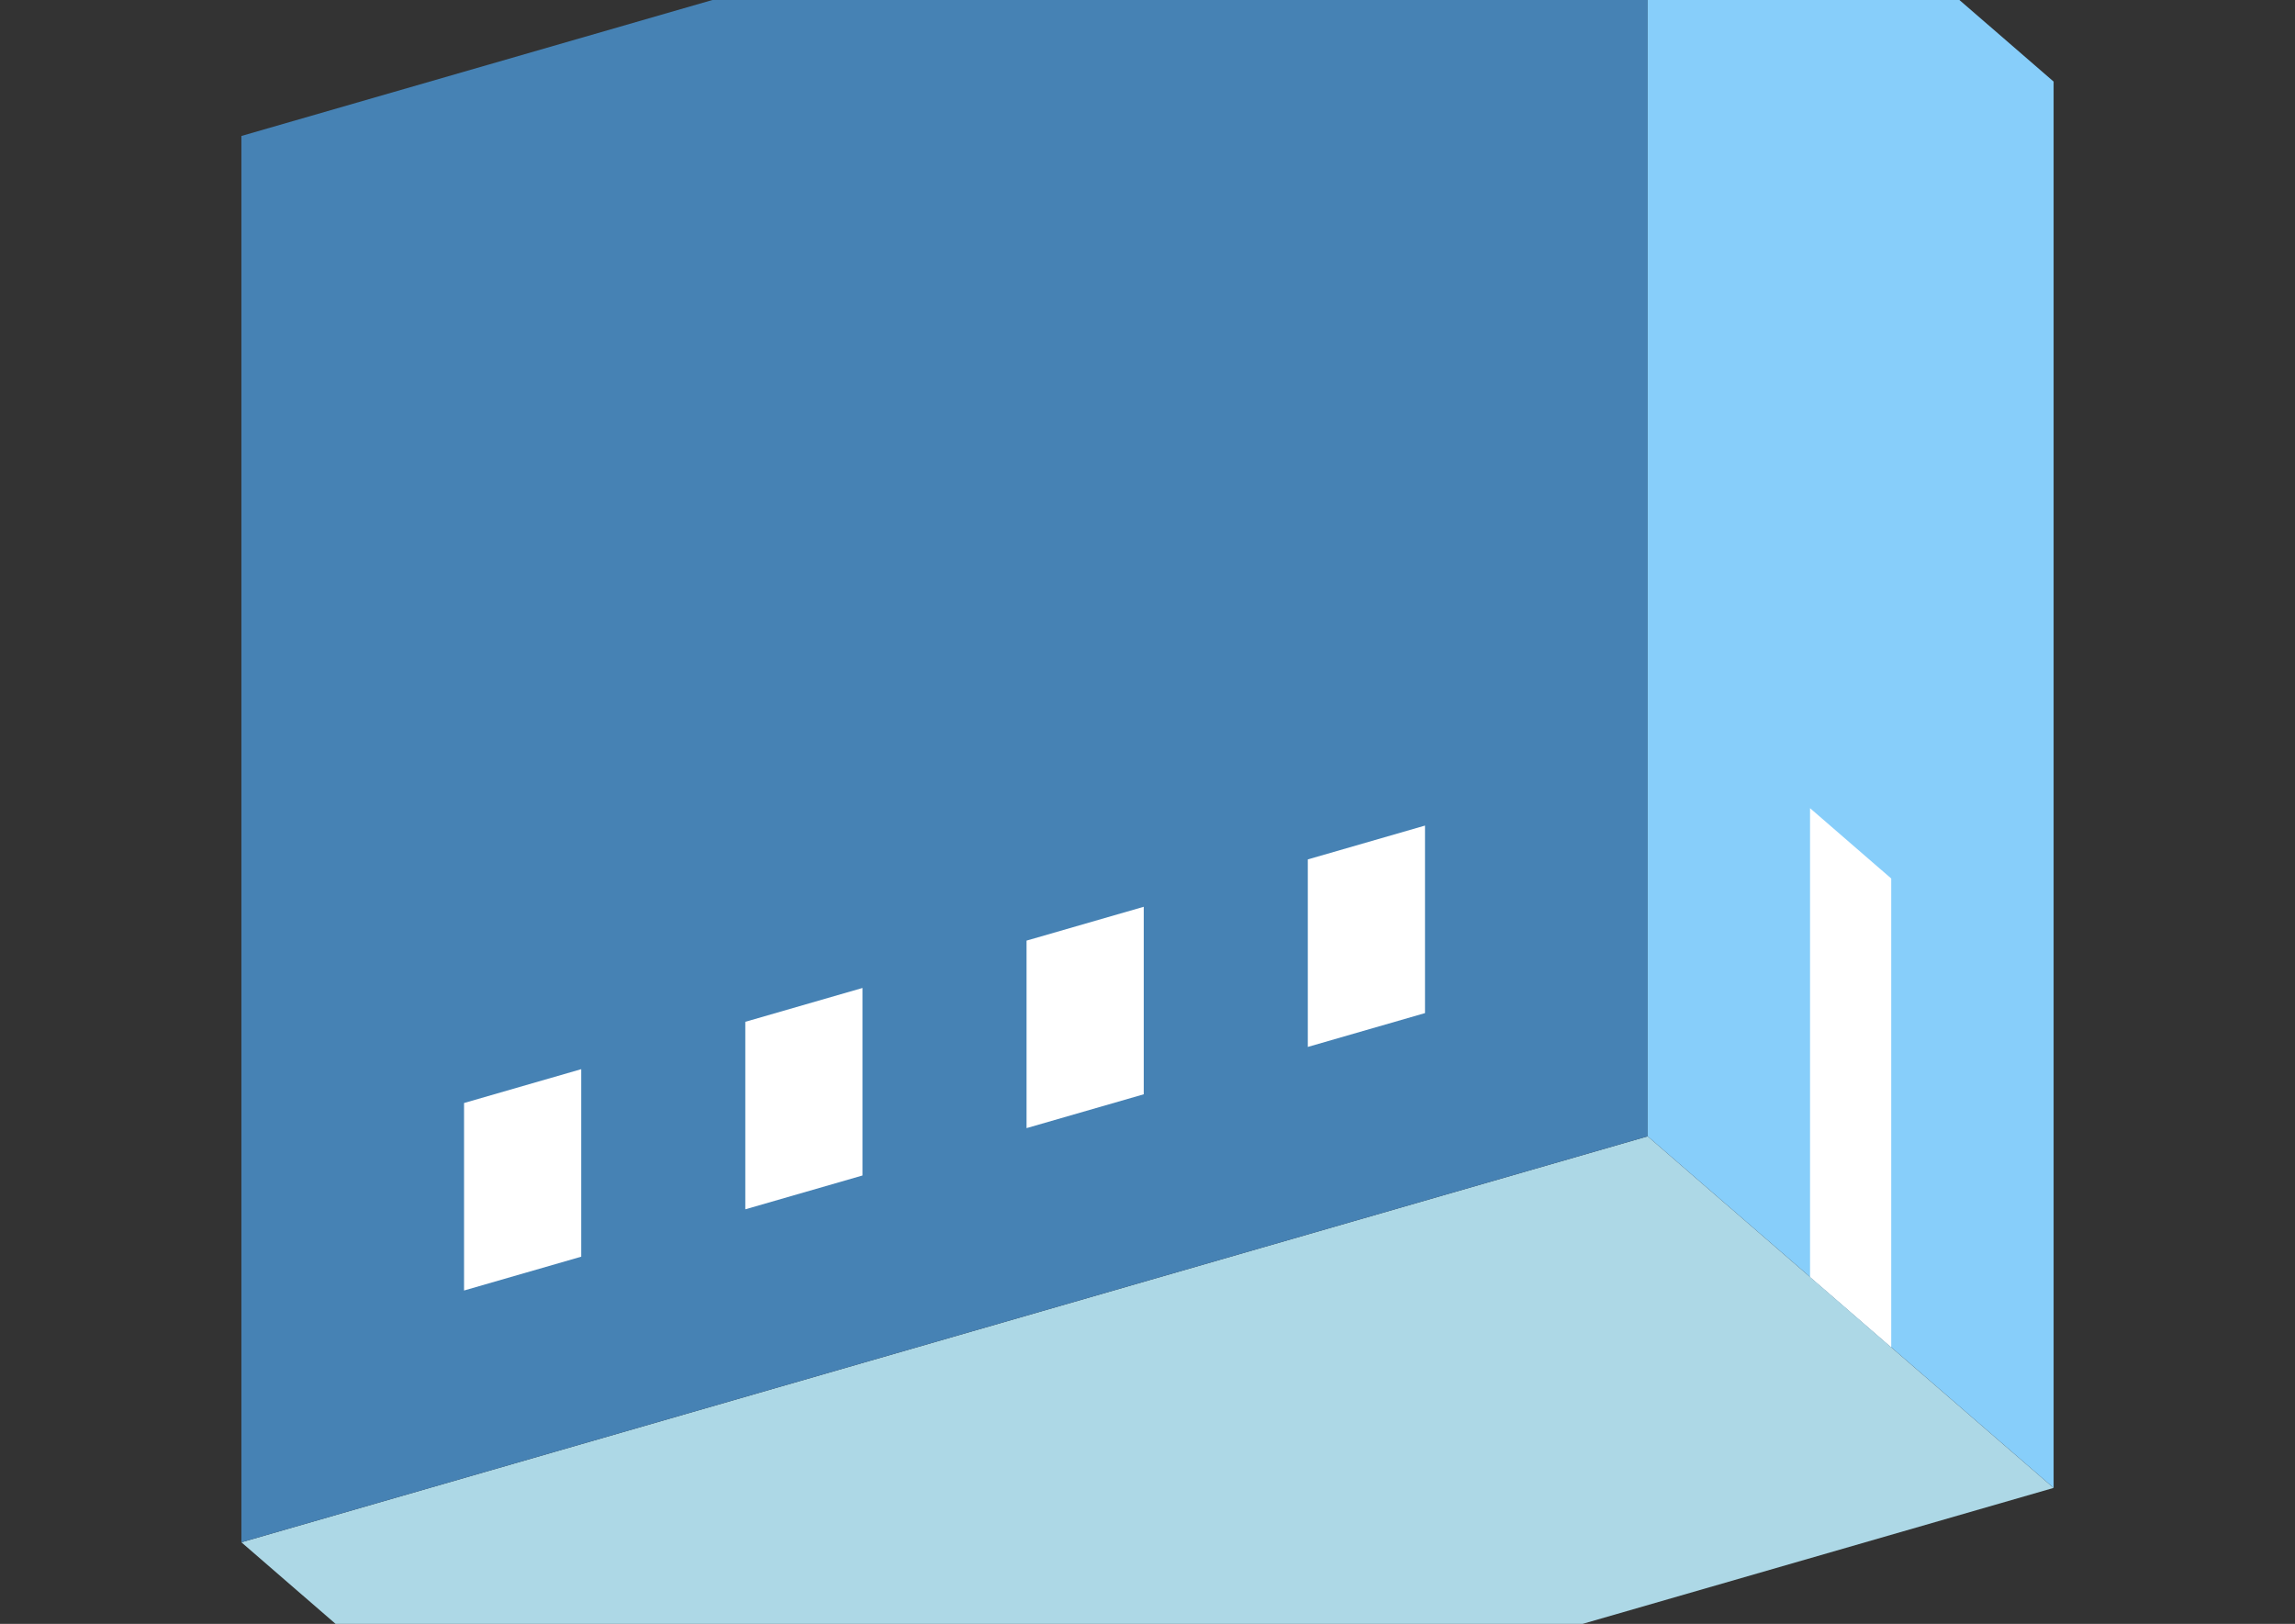 <?xml version="1.0" encoding="UTF-8"?>
<svg
  xmlns="http://www.w3.org/2000/svg"
  width="848"
  height="600"
  style="background-color:white"
>
  <rect width="100%" height="100%" fill="#333333" stroke="none"/>
  <polygon fill="lightblue" points="239.192,699.76 89.192,569.856 608.808,419.856 758.808,549.76" />
  <polygon fill="steelblue" points="89.192,569.856 89.192,50.24 608.808,-99.76 608.808,419.856" />
  <polygon fill="lightskyblue" points="758.808,549.76 758.808,30.144 608.808,-99.76 608.808,419.856" />
  <polygon fill="white" points="698.808,497.798 698.808,324.593 668.808,298.612 668.808,471.817" />
  <polygon fill="white" points="171.465,476.824 171.465,407.542 214.766,395.042 214.766,464.324" />
  <polygon fill="white" points="275.388,446.824 275.388,377.542 318.689,365.042 318.689,434.324" />
  <polygon fill="white" points="379.311,416.824 379.311,347.542 422.612,335.042 422.612,404.324" />
  <polygon fill="white" points="483.234,386.824 483.234,317.542 526.535,305.042 526.535,374.324" />
</svg>
